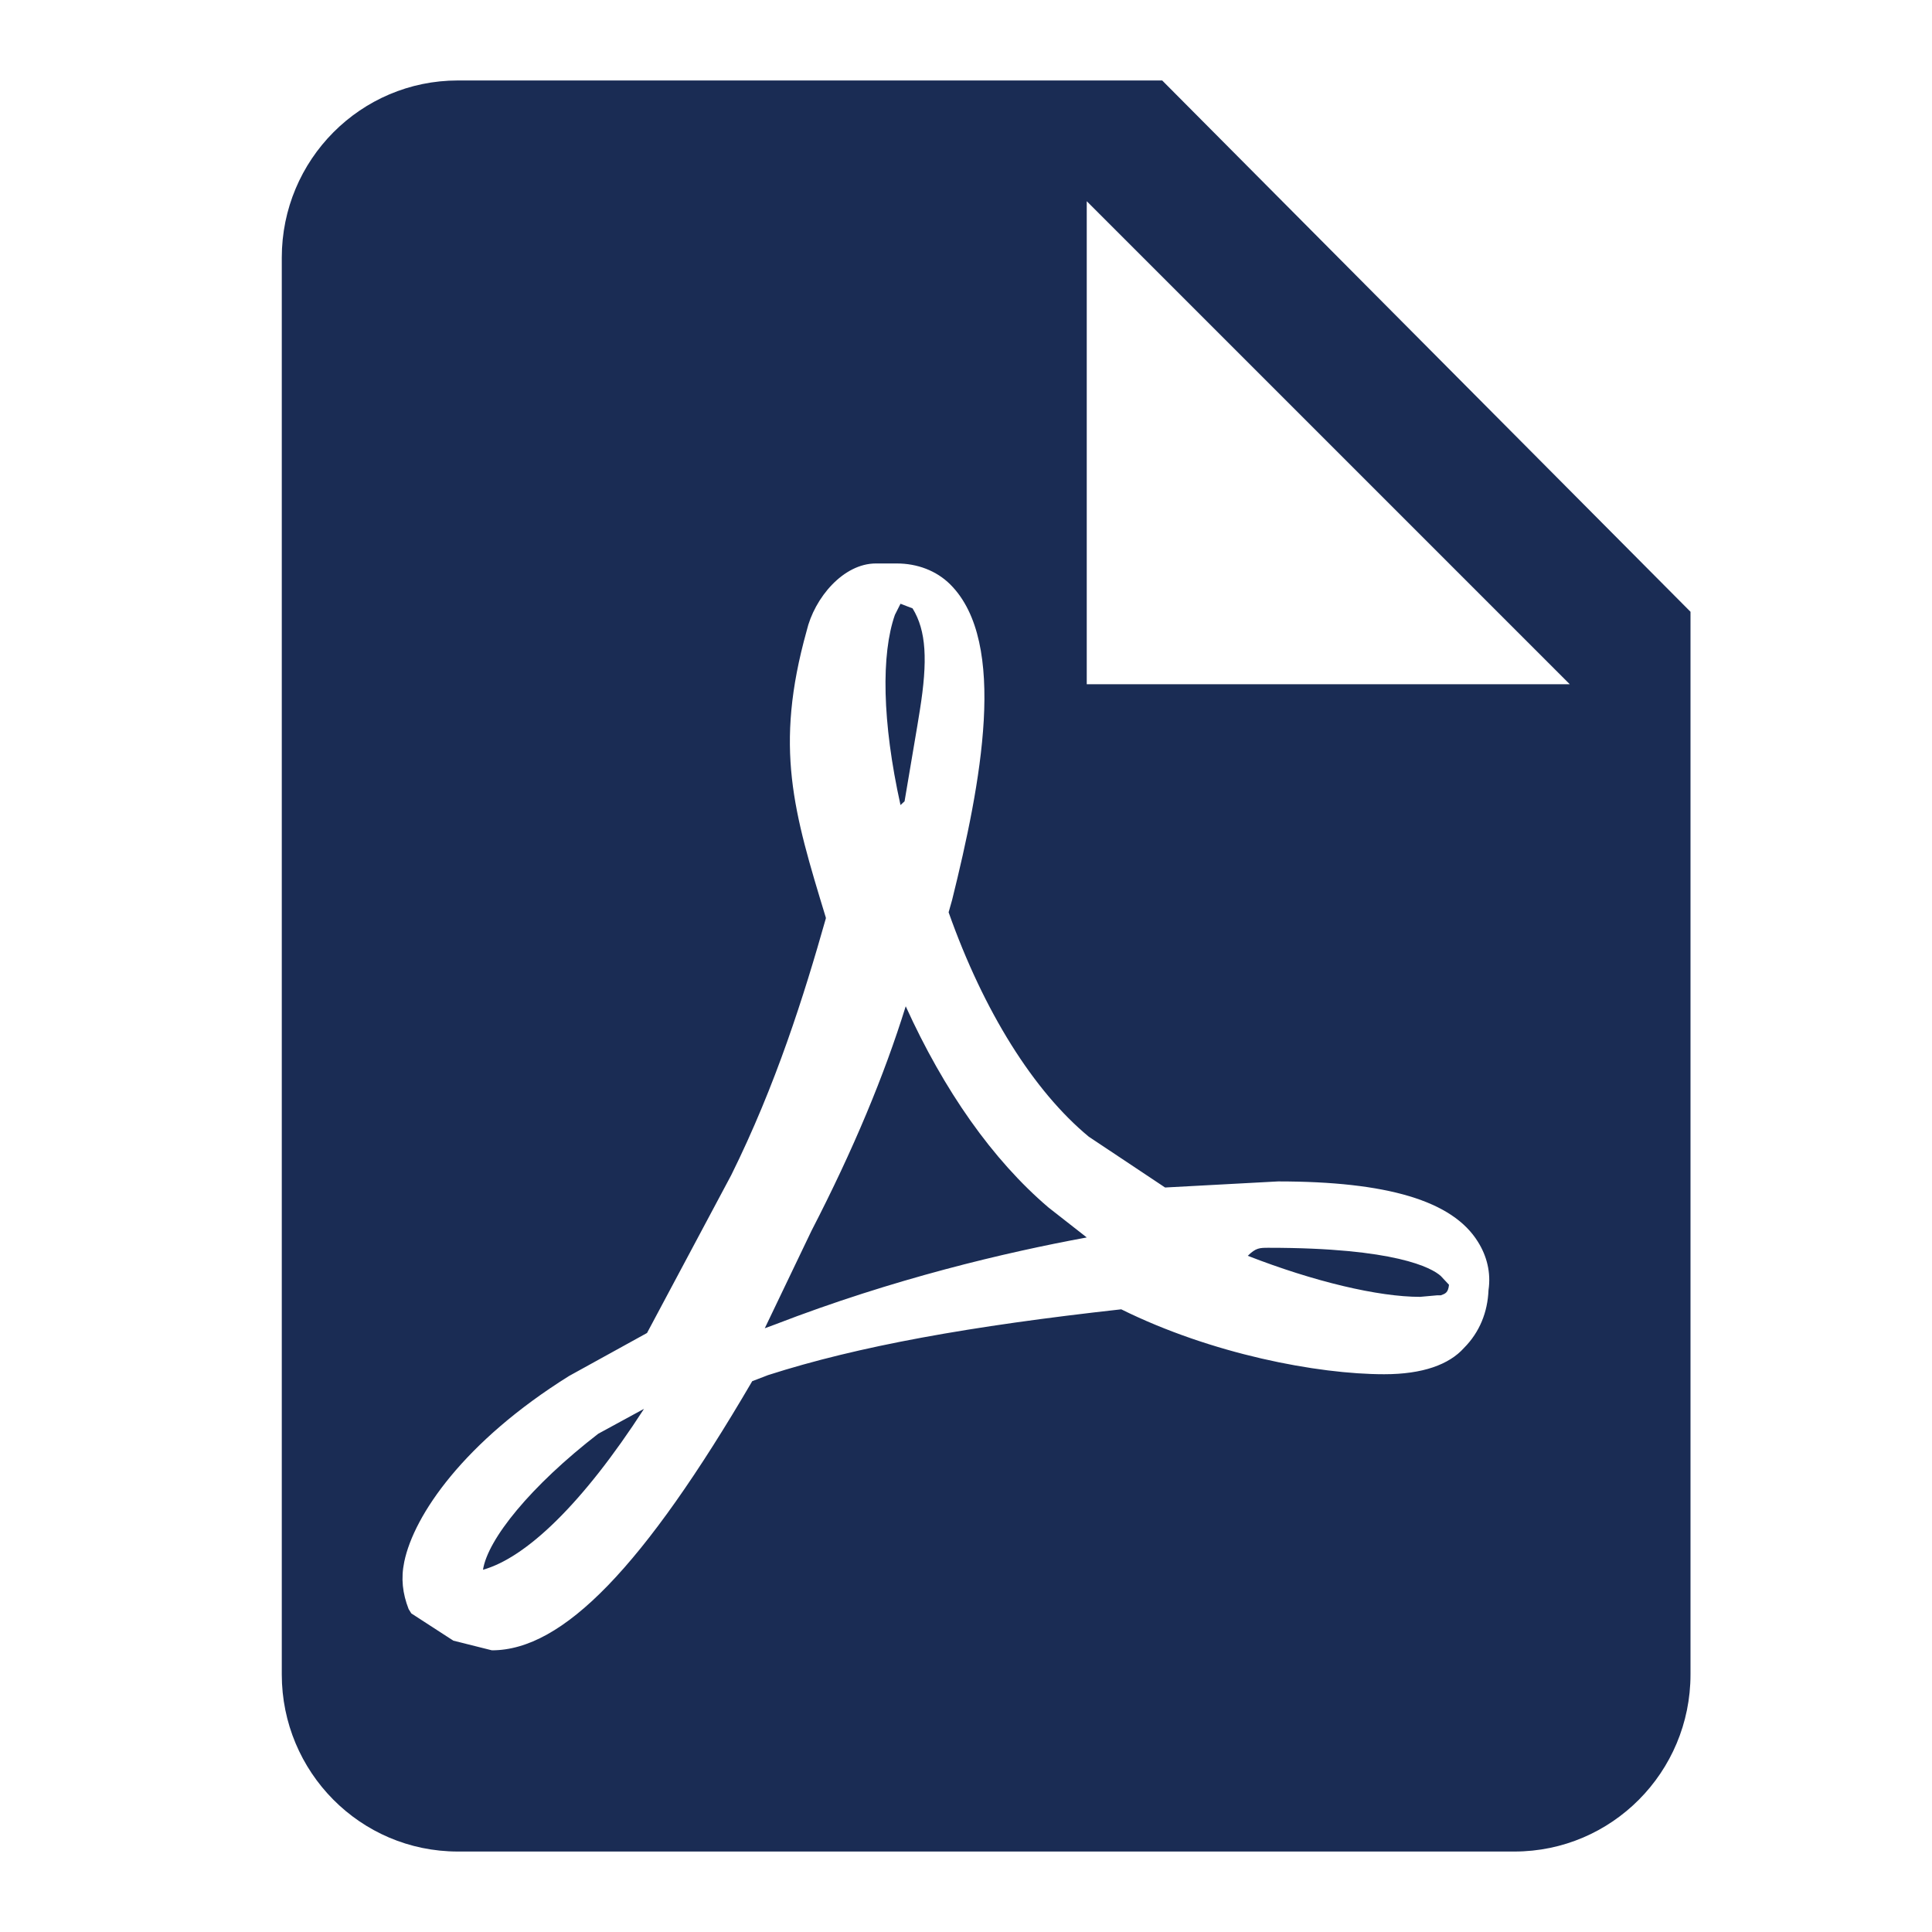 <svg width="20" height="20" viewBox="0 0 20 20" fill="none" xmlns="http://www.w3.org/2000/svg">
<path d="M11.25 7.083H16.25L11.25 2.083V7.083ZM4.74 0.833H12.031L17.5 6.333V17.334C17.5 18.346 16.684 19.167 15.677 19.167H4.74C3.728 19.167 2.917 18.342 2.917 17.334V2.667C2.917 1.654 3.733 0.833 4.74 0.833ZM9.376 10.417C9.772 11.289 10.274 12.006 10.854 12.5L11.25 12.81C10.409 12.965 9.25 13.237 8.023 13.711L7.917 13.75L8.4 12.742C8.835 11.899 9.153 11.134 9.376 10.417ZM15.155 13.954C15.318 13.79 15.4 13.582 15.409 13.355C15.436 13.173 15.391 13.001 15.3 12.856C15.037 12.429 14.356 12.23 13.231 12.23L12.061 12.293L11.271 11.767C10.7 11.295 10.183 10.47 9.82 9.444L9.856 9.317C10.155 8.111 10.437 6.65 9.838 6.051C9.693 5.906 9.493 5.833 9.284 5.833H9.067C8.731 5.833 8.431 6.187 8.35 6.532C8.014 7.739 8.214 8.401 8.549 9.499V9.508C8.323 10.306 8.032 11.232 7.569 12.166L6.698 13.799L5.891 14.244C4.802 14.924 4.285 15.686 4.185 16.167C4.149 16.34 4.167 16.494 4.23 16.657L4.258 16.702L4.693 16.984L5.092 17.084C5.827 17.084 6.662 16.222 7.787 14.298L7.951 14.235C8.885 13.935 10.046 13.727 11.607 13.554C12.542 14.017 13.639 14.226 14.329 14.226C14.728 14.226 15.001 14.126 15.155 13.954ZM14.915 13.209L15 13.3C14.991 13.383 14.962 13.392 14.915 13.409H14.878L14.7 13.425C14.268 13.425 13.602 13.267 12.917 13C13.001 12.917 13.039 12.917 13.133 12.917C14.446 12.917 14.822 13.125 14.915 13.209ZM6.667 14.584C6.026 15.575 5.444 16.125 5 16.25C5.049 15.934 5.493 15.383 6.193 14.842L6.667 14.584ZM9.322 8.334C9.13 7.469 9.122 6.769 9.264 6.365L9.322 6.25L9.447 6.298C9.589 6.529 9.605 6.836 9.522 7.354L9.497 7.508L9.364 8.295L9.322 8.334Z" fill="#1A2C54"/>
</svg>
